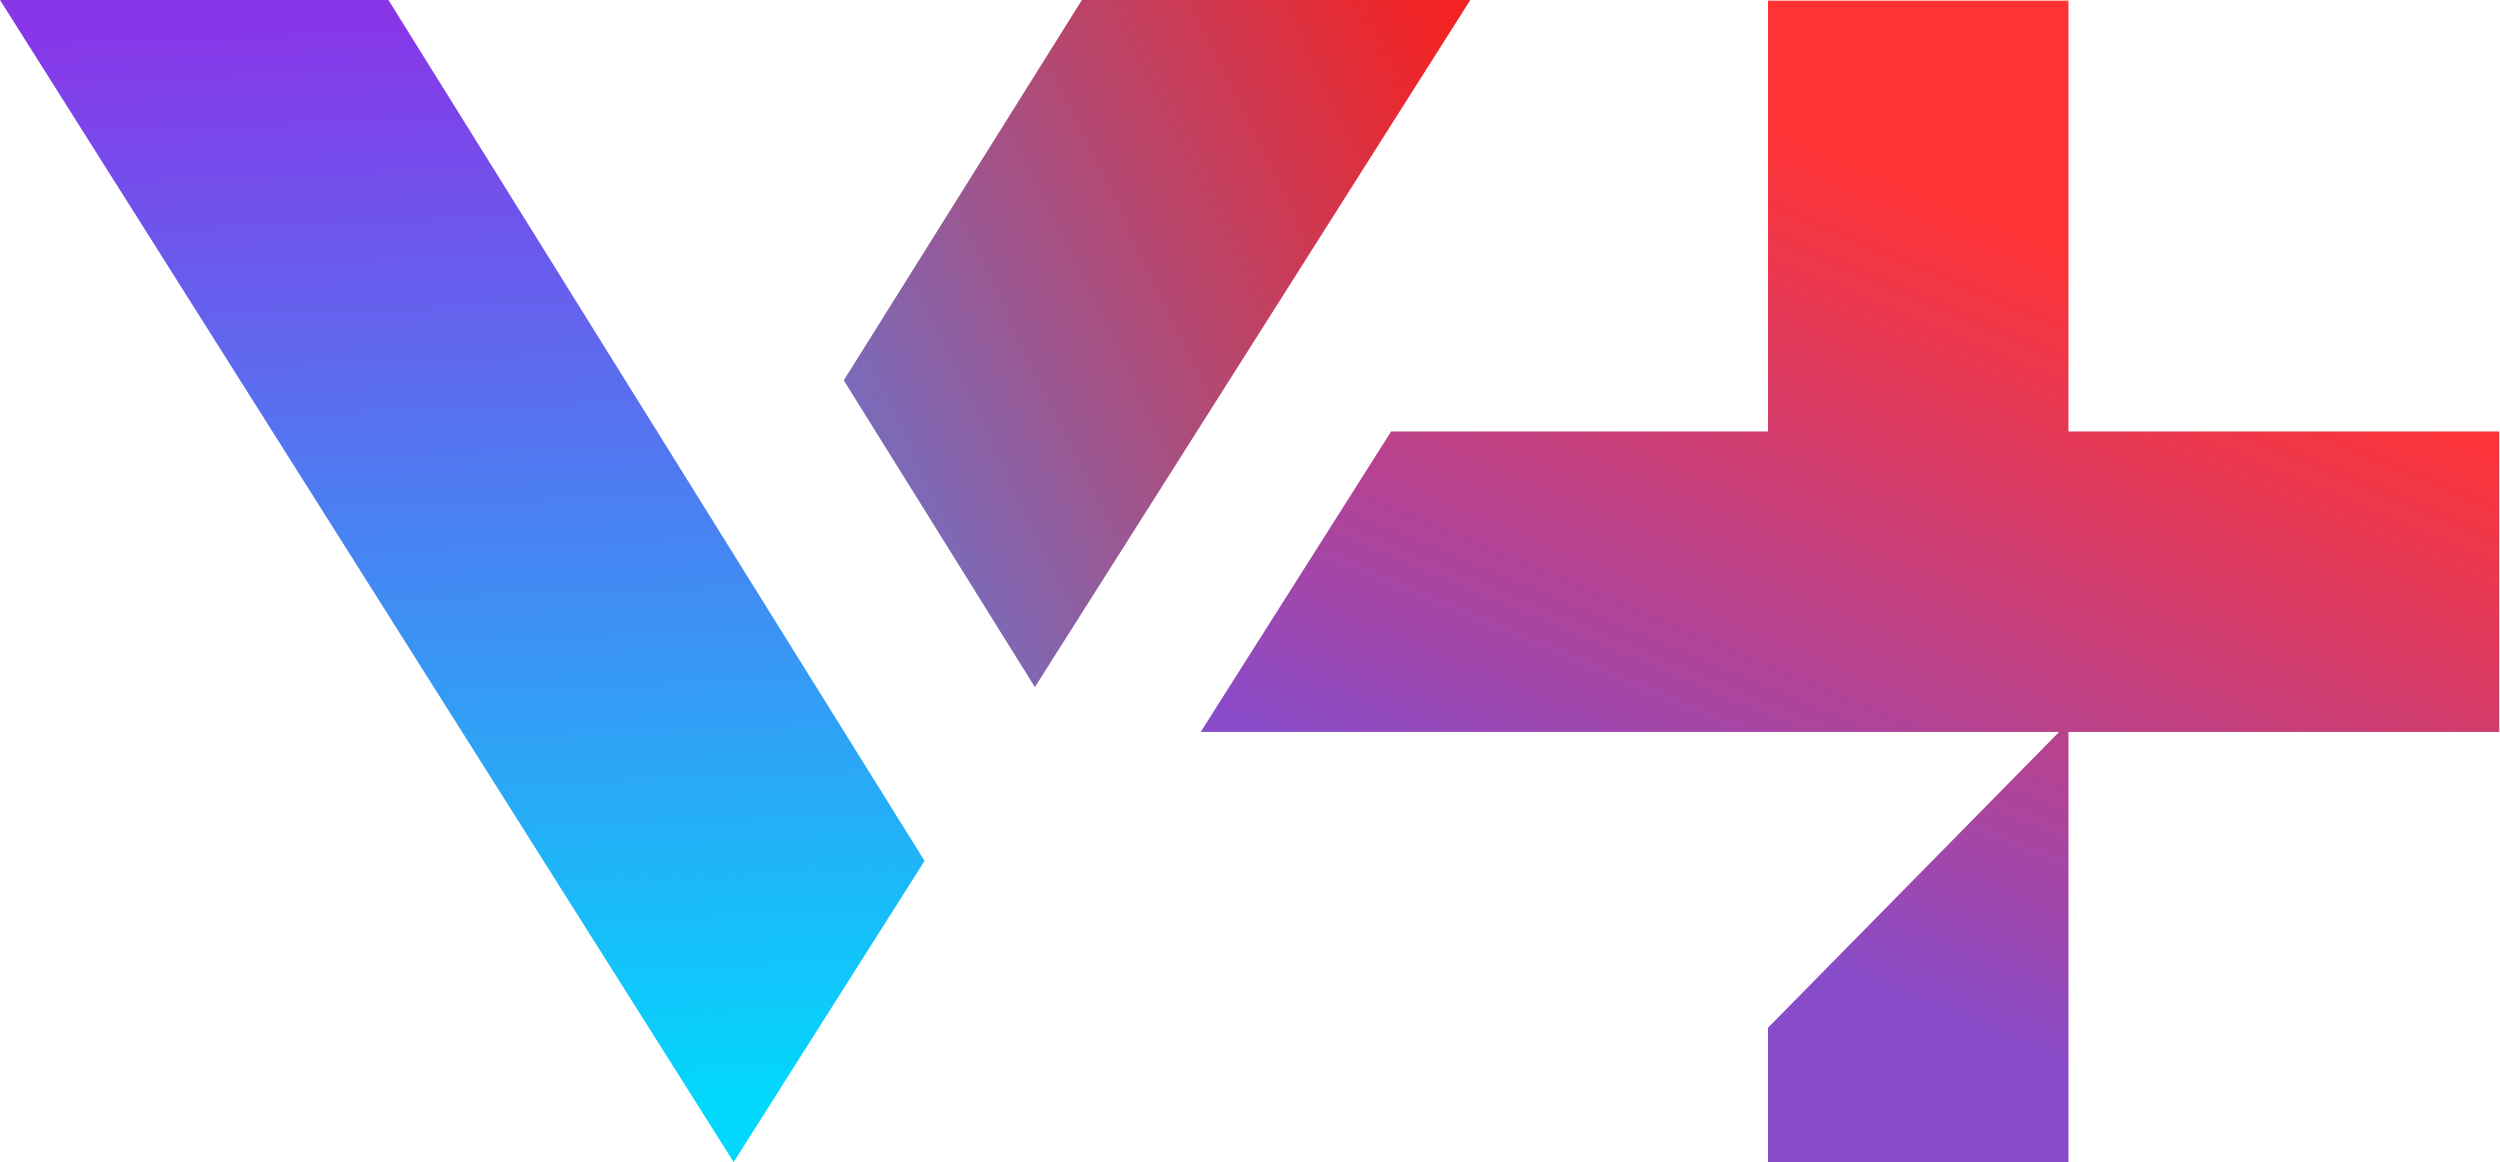 <svg version="1.1" viewBox="0 0 430.2 200" xmlns="http://www.w3.org/2000/svg" xmlns:xlink="http://www.w3.org/1999/xlink">
 <defs>
  <clipPath id="a">
   <path d="M0 336.106h841.89v259.169H0Z"/>
  </clipPath>
  <radialGradient id="b" cx="215.1" cy="100" r="215.1" gradientTransform="matrix(1 0 0 .465 0 53.51)" gradientUnits="userSpaceOnUse">
   <stop offset="0"/>
   <stop stop-color="#f32323" offset="1"/>
  </radialGradient>
  <linearGradient id="e" x1="-78.382" x2="-47.024" y1="-42.655" y2="32.122" gradientUnits="userSpaceOnUse">
   <stop stop-color="#884cca" offset="0"/>
   <stop stop-color="#ff3334" offset="1"/>
  </linearGradient>
  <linearGradient id="d" x1="56.237" x2="52.056" y1="-117.07" y2="-2.126" gradientUnits="userSpaceOnUse">
   <stop stop-color="#02d8fd" offset="0"/>
   <stop stop-color="#8737e8" offset="1"/>
  </linearGradient>
  <linearGradient id="c" x1="-67.81" x2="-2.163" y1="-36.027" y2="-4.2" gradientUnits="userSpaceOnUse">
   <stop stop-color="#7b6ab9" offset="0"/>
   <stop stop-color="#f32323" offset="1"/>
  </linearGradient>
 </defs>
 <path transform="scale(1.627 -1.627)" d="m0 0 77.595-122.907L97.787-91.05 41.083 0Z" fill="url(#d)"/>
 <g fill="url(#b)">
  <path transform="matrix(1.627 0 0 -1.627 253.01 0)" d="m0 0-46.053-72.672-20.212 32.444L-41.082 0Z" fill="url(#c)"/>
 </g>
 <g transform="matrix(1.627 0 0 -1.627 -469.87 833.9)" clip-path="url(#a)" fill="url(#b)">
  <g fill="url(#b)">
   <path transform="translate(542.99 459.06)" d="M-35.424 7.842v45.564h-31.779V7.842h-39.862l-20.138-31.778h90.791l-30.791-31.285v-14.28h31.779v45.564H10.14V7.842Z" fill="url(#e)"/>
  </g>
 </g>
</svg>
